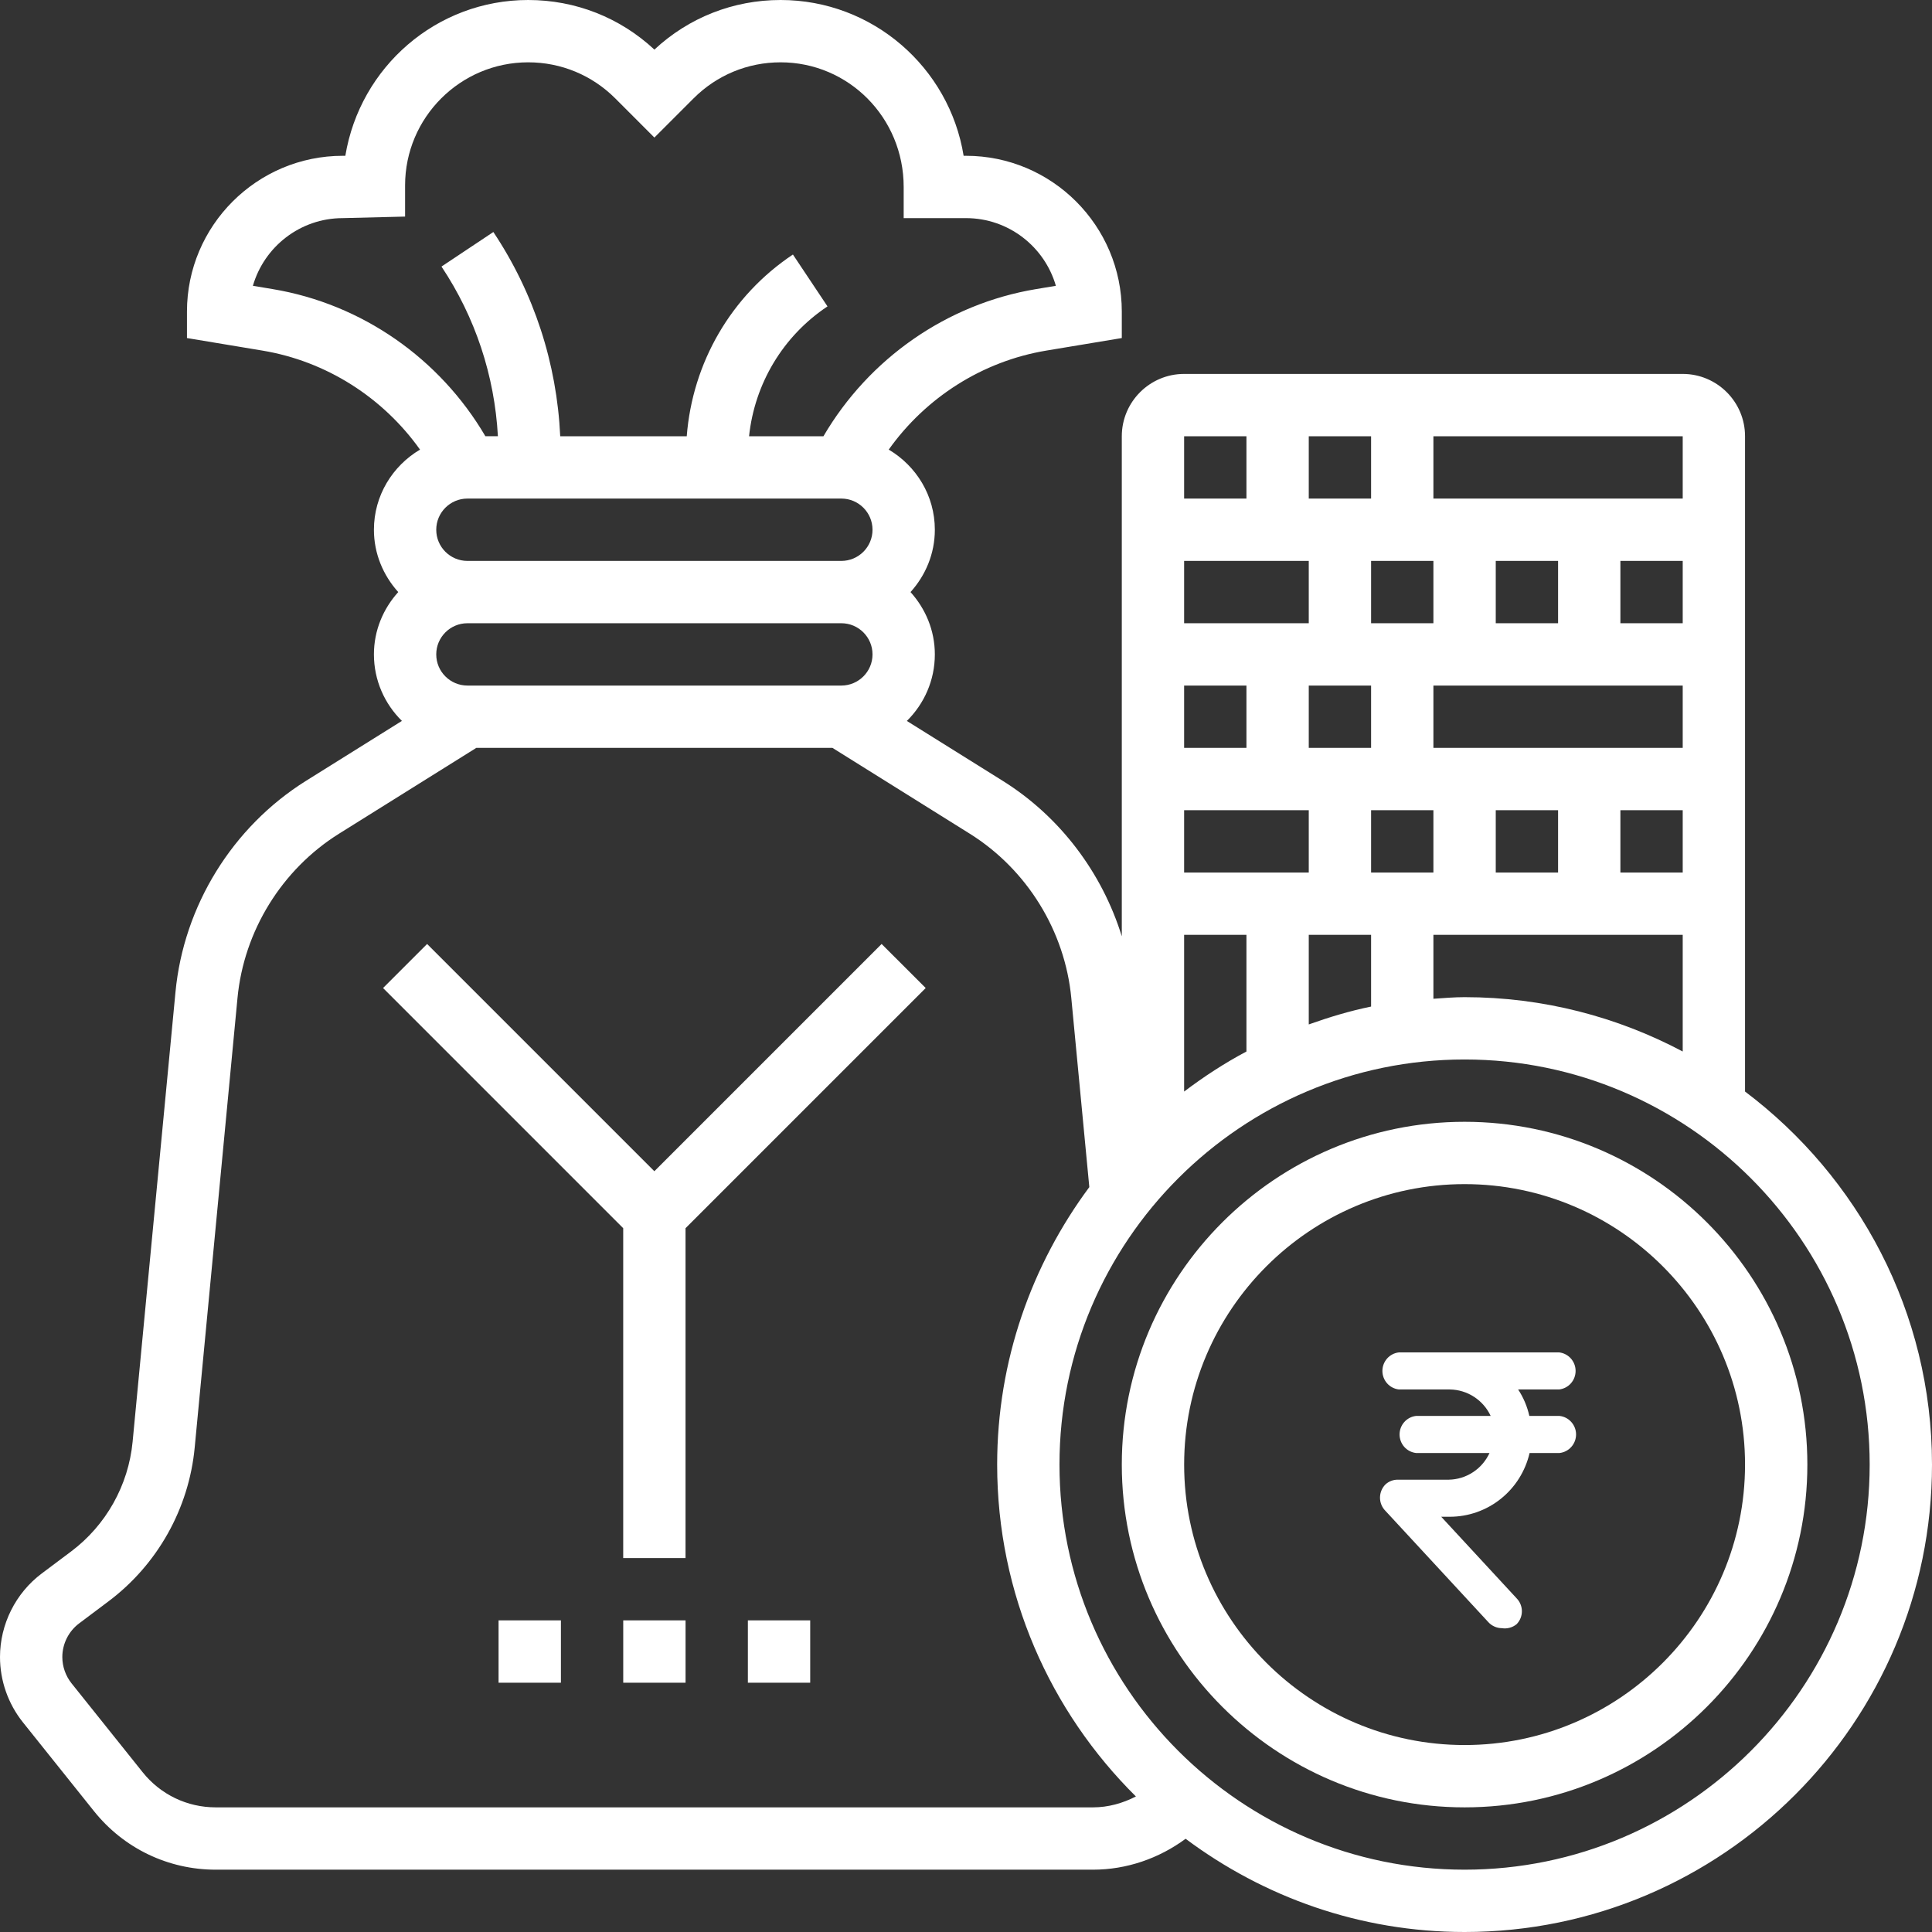 <svg width="70" height="70" viewBox="0 0 70 70" fill="none" xmlns="http://www.w3.org/2000/svg">
<rect x="0" y="0" width="70" height="70" fill="#333333" stroke="none"/>
<g clip-path="url(#clip0_1253_191)">
<path d="M53.065 40.645C46.217 40.645 40.645 46.217 40.645 53.064C40.645 59.912 46.217 65.484 53.065 65.484C59.912 65.484 65.484 59.912 65.484 53.064C65.484 46.217 59.912 40.645 53.065 40.645ZM53.065 63.226C47.463 63.226 42.904 58.668 42.904 53.064C42.904 47.461 47.463 42.903 53.065 42.903C58.667 42.903 63.226 47.461 63.226 53.064C63.226 58.668 58.667 63.226 53.065 63.226Z" fill="white"/>
<path d="M63.226 39.548V15.806C63.226 14.561 62.213 13.548 60.968 13.548H42.903C41.658 13.548 40.645 14.561 40.645 15.806V33.925C39.929 31.616 38.409 29.59 36.332 28.292L32.857 26.121C33.481 25.506 33.871 24.654 33.871 23.71C33.871 22.839 33.531 22.052 32.99 21.452C33.532 20.851 33.871 20.064 33.871 19.194C33.871 17.955 33.196 16.88 32.2 16.29C33.544 14.402 35.593 13.089 37.907 12.703L40.645 12.248V11.29C40.645 8.178 38.113 5.645 35 5.645H34.914C34.398 2.449 31.621 0 28.282 0C26.571 0 24.956 0.636 23.71 1.797C22.463 0.636 20.849 0 19.137 0C15.812 0 13.044 2.427 12.512 5.645H12.419C9.307 5.645 6.774 8.178 6.774 11.29V12.248L9.511 12.703C11.827 13.089 13.875 14.403 15.218 16.29C14.223 16.88 13.548 17.955 13.548 19.194C13.548 20.064 13.888 20.851 14.429 21.452C13.887 22.052 13.548 22.839 13.548 23.71C13.548 24.652 13.938 25.506 14.562 26.12L11.087 28.291C8.423 29.958 6.655 32.819 6.358 35.944L4.805 52.236C4.655 53.814 3.841 55.266 2.572 56.216L1.514 57.009C0.566 57.719 0 58.851 0 60.037C0 60.894 0.295 61.733 0.829 62.401L3.407 65.624C4.486 66.97 6.092 67.742 7.815 67.742H39.603C40.818 67.742 41.992 67.335 42.957 66.622C45.782 68.733 49.274 70 53.065 70C62.403 70 70 62.403 70 53.065C70 47.54 67.33 42.641 63.226 39.548ZM53.065 36.129C52.683 36.129 52.31 36.162 51.935 36.187V33.871H60.968V38.098C58.606 36.846 55.919 36.129 53.065 36.129ZM60.968 31.613H58.71V29.355H60.968V31.613ZM51.935 20.323V22.581H49.677V20.323H51.935ZM49.677 24.839V27.097H47.419V24.839H49.677ZM51.935 29.355V31.613H49.677V29.355H51.935ZM54.194 29.355H56.452V31.613H54.194V29.355ZM60.968 27.097H51.935V24.839H60.968V27.097ZM60.968 22.581H58.71V20.323H60.968V22.581ZM56.452 22.581H54.194V20.323H56.452V22.581ZM47.419 18.064V15.806H49.677V18.064H47.419ZM47.419 20.323V22.581H42.903V20.323H47.419ZM45.161 24.839V27.097H42.903V24.839H45.161ZM47.419 29.355V31.613H42.903V29.355H47.419ZM45.161 33.871V38.098C44.367 38.519 43.617 39.01 42.903 39.549V33.871H45.161ZM47.419 33.871H49.677V36.47C48.902 36.628 48.153 36.856 47.419 37.117V33.871ZM60.968 18.064H51.935V15.806H60.968V18.064ZM45.161 15.806V18.064H42.903V15.806H45.161ZM16.936 24.839C16.313 24.839 15.806 24.333 15.806 23.71C15.806 23.087 16.313 22.581 16.936 22.581H30.484C31.106 22.581 31.613 23.087 31.613 23.71C31.613 24.333 31.106 24.839 30.484 24.839H16.936ZM15.806 19.194C15.806 18.57 16.313 18.064 16.936 18.064H30.484C31.106 18.064 31.613 18.57 31.613 19.194C31.613 19.817 31.106 20.323 30.484 20.323H16.936C16.313 20.323 15.806 19.817 15.806 19.194ZM9.882 10.475L9.163 10.355C9.571 8.941 10.876 7.903 12.419 7.903L14.677 7.847V6.718C14.677 4.259 16.678 2.258 19.137 2.258C20.328 2.258 21.448 2.722 22.291 3.564L23.71 4.984L25.13 3.564C25.971 2.722 27.091 2.258 28.282 2.258C30.741 2.258 32.742 4.259 32.742 6.774V7.903H35C36.543 7.903 37.849 8.941 38.256 10.355L37.537 10.475C34.302 11.014 31.481 12.994 29.835 15.806H27.14C27.341 13.902 28.367 12.177 29.982 11.101L28.729 9.222C26.486 10.717 25.089 13.145 24.882 15.806H20.298C20.175 13.163 19.349 10.617 17.875 8.406L15.996 9.658C17.222 11.497 17.919 13.611 18.04 15.805H17.586C15.938 12.994 13.118 11.015 9.882 10.475ZM39.604 65.484H7.815C6.781 65.484 5.817 65.021 5.17 64.213L2.591 60.989C2.377 60.719 2.258 60.382 2.258 60.037C2.258 59.559 2.486 59.104 2.869 58.817L3.928 58.022C5.704 56.691 6.844 54.66 7.054 52.449L8.605 36.158C8.837 33.728 10.212 31.502 12.284 30.206L17.258 27.097H30.161L35.136 30.206C37.208 31.502 38.584 33.728 38.815 36.158L39.468 43.011C37.38 45.826 36.129 49.298 36.129 53.065C36.129 57.764 38.055 62.018 41.156 65.089C40.678 65.336 40.151 65.484 39.604 65.484ZM53.065 67.742C44.972 67.742 38.387 61.157 38.387 53.065C38.387 44.972 44.972 38.387 53.065 38.387C61.157 38.387 67.742 44.972 67.742 53.065C67.742 61.157 61.157 67.742 53.065 67.742Z" fill="white"/>
<path d="M23.709 42.436L15.475 34.202L13.879 35.798L22.58 44.5V56.452H24.838V44.5L33.54 35.798L31.943 34.202L23.709 42.436Z" fill="white"/>
<path d="M22.581 58.709H24.839V60.968H22.581V58.709Z" fill="white"/>
<path d="M27.097 58.709H29.355V60.968H27.097V58.709Z" fill="white"/>
<path d="M18.064 58.709H20.323V60.968H18.064V58.709Z" fill="white"/>
<path d="M54.416 58.992C54.324 58.991 54.233 58.972 54.149 58.934C54.065 58.897 53.989 58.843 53.927 58.775L50.194 54.738C50.07 54.612 50 54.441 50 54.263C50 54.085 50.07 53.914 50.194 53.787C50.316 53.673 50.476 53.611 50.642 53.612H52.492C52.804 53.607 53.107 53.513 53.368 53.342C53.63 53.171 53.837 52.929 53.968 52.645H51.306C51.142 52.626 50.99 52.548 50.88 52.424C50.77 52.3 50.709 52.139 50.709 51.973C50.709 51.807 50.77 51.647 50.88 51.523C50.99 51.399 51.142 51.32 51.306 51.302H54.01C53.878 51.019 53.669 50.779 53.408 50.61C53.147 50.44 52.844 50.348 52.533 50.343H50.684C50.52 50.324 50.368 50.246 50.258 50.122C50.148 49.998 50.087 49.838 50.087 49.671C50.087 49.505 50.148 49.345 50.258 49.221C50.368 49.097 50.52 49.018 50.684 49H56.49C56.654 49.018 56.806 49.097 56.916 49.221C57.026 49.345 57.087 49.505 57.087 49.671C57.087 49.838 57.026 49.998 56.916 50.122C56.806 50.246 56.654 50.324 56.49 50.343H55.005C55.197 50.635 55.335 50.96 55.411 51.302H56.506C56.671 51.32 56.822 51.399 56.932 51.523C57.043 51.647 57.104 51.807 57.104 51.973C57.104 52.139 57.043 52.3 56.932 52.424C56.822 52.548 56.671 52.626 56.506 52.645H55.42C55.268 53.301 54.901 53.886 54.377 54.305C53.853 54.725 53.203 54.954 52.533 54.955H52.218L54.947 57.907C55.071 58.032 55.141 58.202 55.141 58.379C55.141 58.555 55.071 58.725 54.947 58.85C54.873 58.909 54.788 58.953 54.697 58.977C54.605 59.002 54.51 59.007 54.416 58.992Z" fill="white"/>
</g>
<defs>
<clipPath id="clip0_1253_191">
<rect width="70" height="70" fill="white"/>
</clipPath>
</defs>
</svg>
